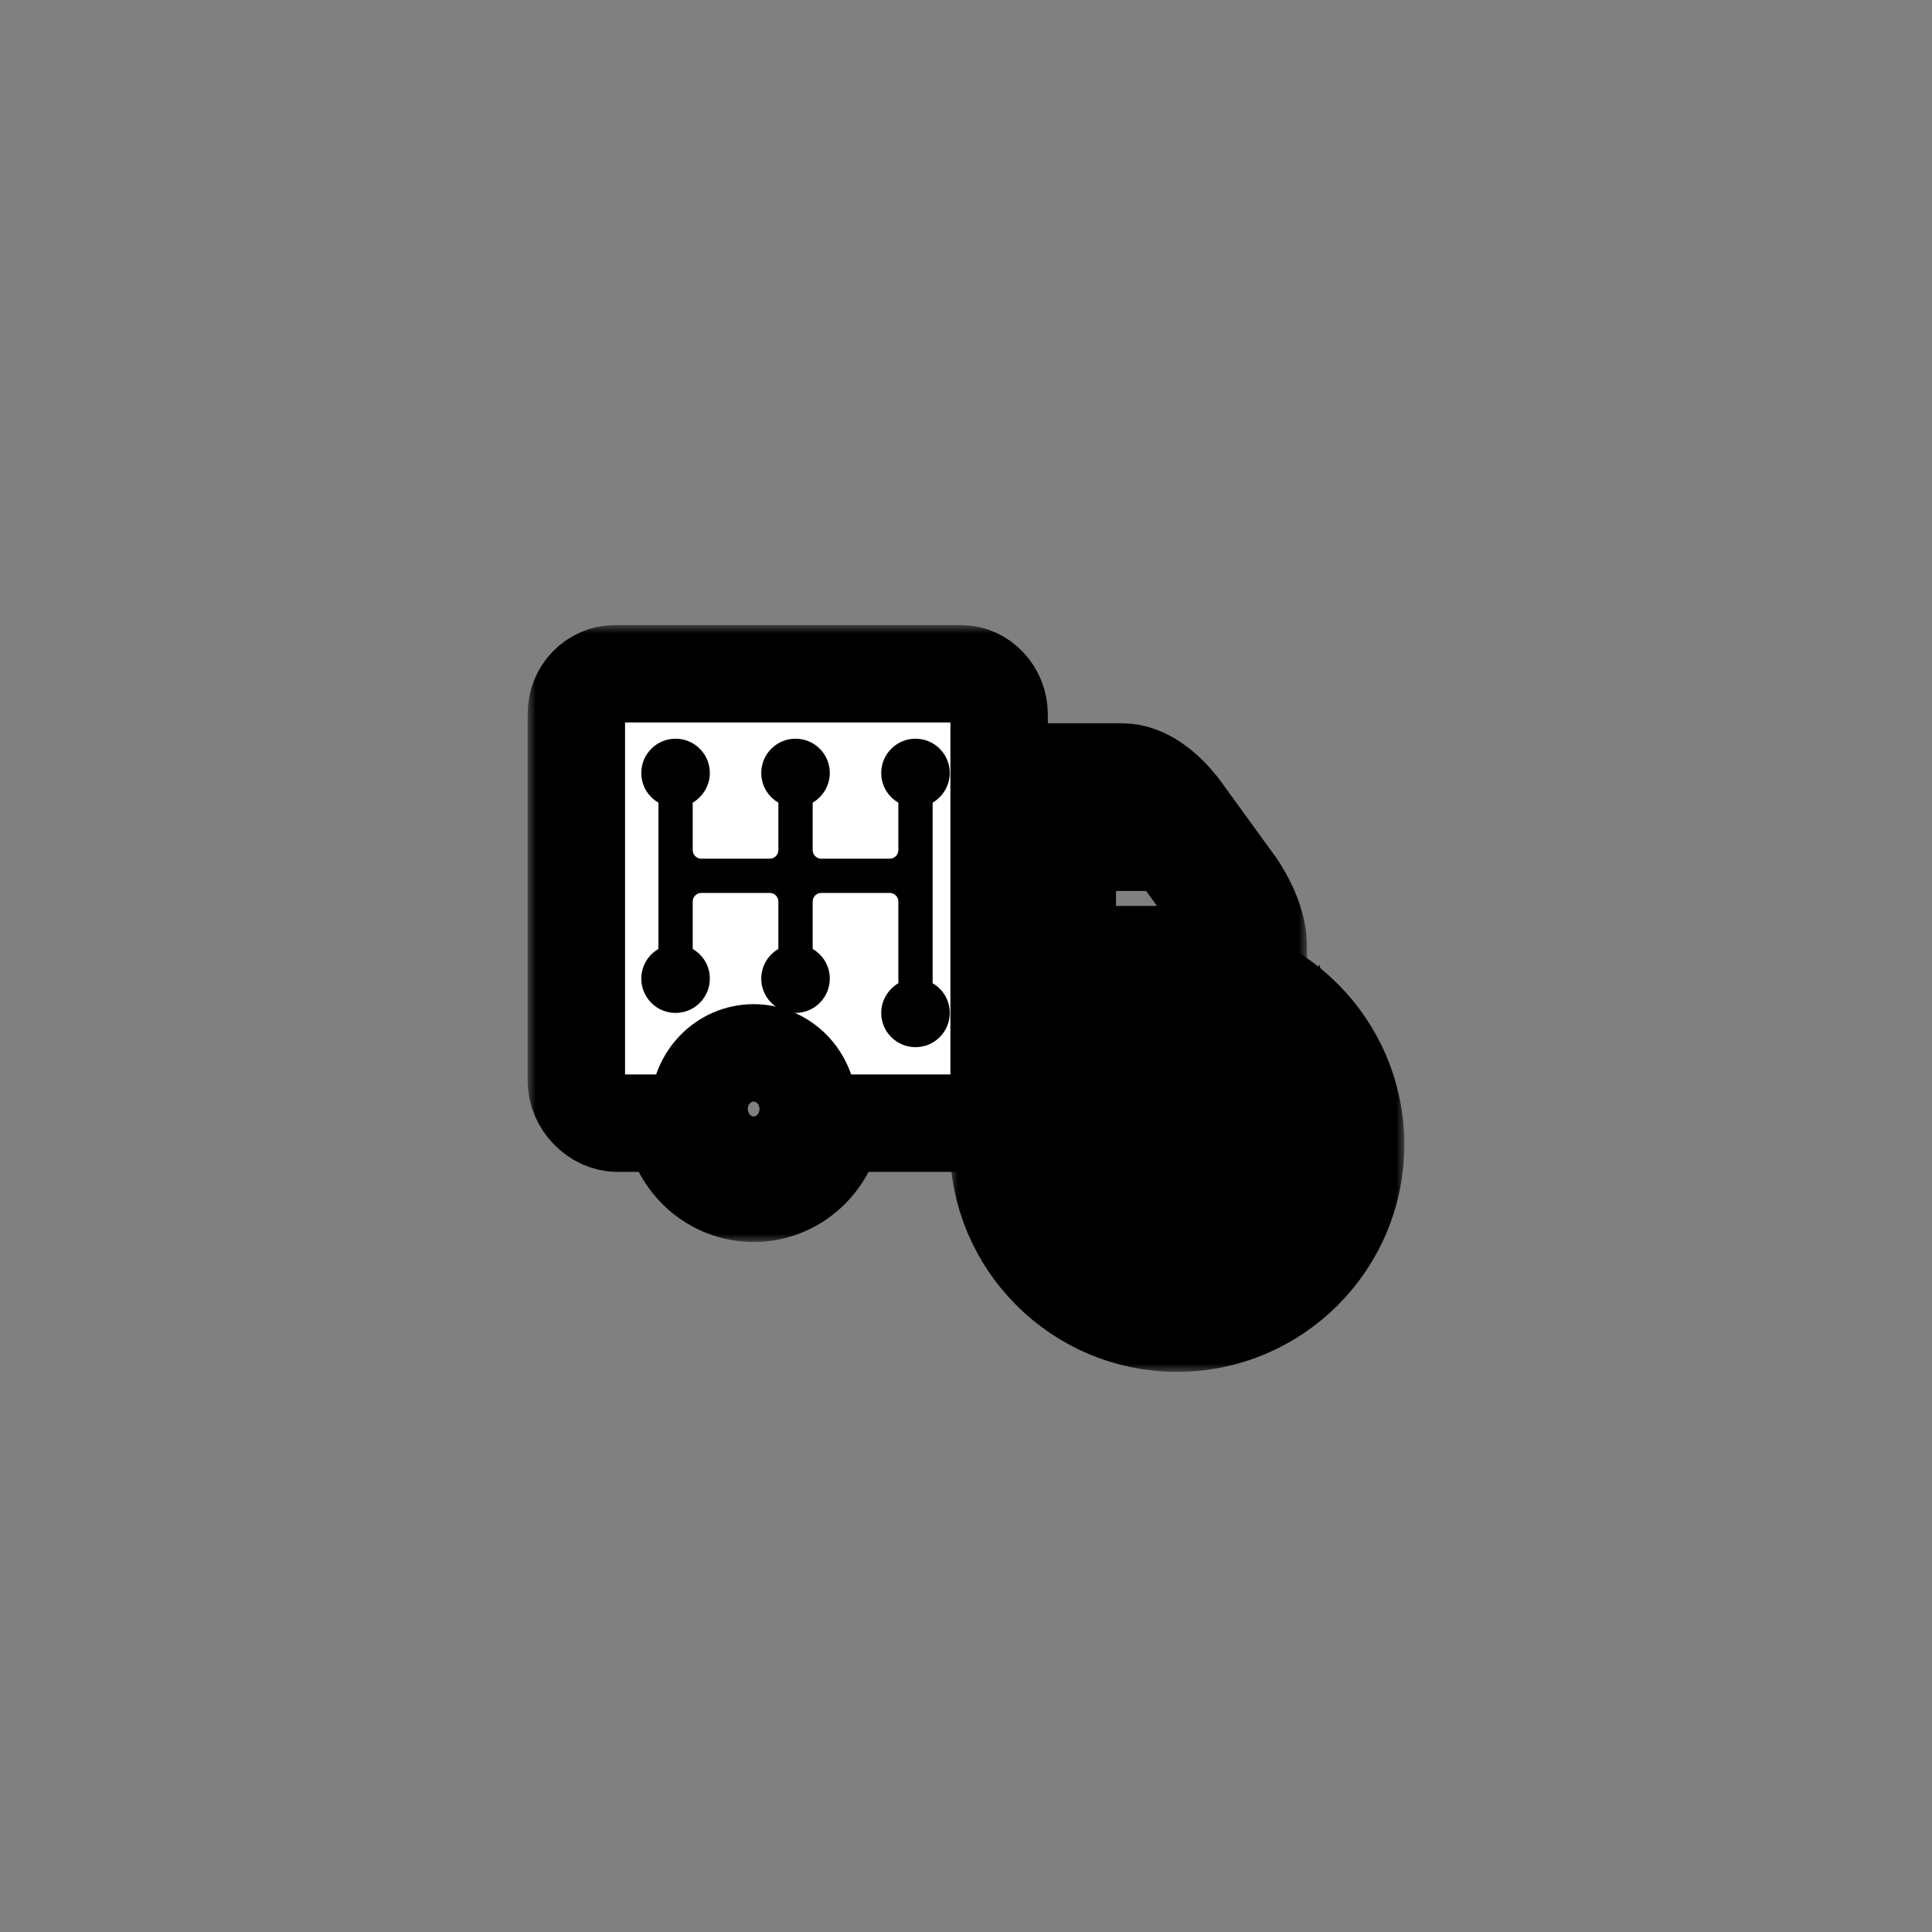 <?xml version="1.0" encoding="UTF-8" standalone="yes"?>
<svg width="119" height="119" viewBox="0 0 119 119" fill="none" xmlns="http://www.w3.org/2000/svg">
  <rect x="0" y="0" width="119" height="119" fill="#808080" stroke="none"/>
  <g id="VW Crafter" transform="translate(-896.5 -1184.5)">
    <g id="Vector_35">
      <mask id="path-92-outside-52_0_1" maskUnits="userSpaceOnUse" x="929" y="1223" width="48" height="38" fill="black">
        <rect fill="white" x="929" y="1223" width="48" height="38"/>
        <path d="M934.389 1226C933.07 1226 932 1227.1 932 1228.46V1251.08C932 1252.44 933.201 1253.68 934.52 1253.68H937.959C938.359 1256.13 940.426 1258 942.92 1258C945.414 1258 947.481 1256.13 947.881 1253.68H955.651C956.967 1253.68 958.04 1252.57 958.04 1251.22V1228.51C958.04 1227.13 956.98 1226 955.677 1226H934.389ZM959.72 1232.05V1253.68C960.124 1256.12 962.266 1258 964.76 1258C967.254 1258 969.321 1256.12 969.721 1253.68H971.48C972.799 1253.68 974 1252.44 974 1251.08V1242.76C974 1241.02 972.783 1239.24 972.635 1239.03L969.144 1234.22C968.343 1233.22 967.086 1232.05 965.6 1232.05H959.72ZM963.92 1236.38H968.619L971.296 1240.05C971.582 1240.47 972.32 1241.74 972.32 1242.76V1243.3H963.92C963.08 1243.3 962.24 1242.43 962.24 1241.57V1238.11C962.24 1237.15 963.08 1236.38 963.92 1236.38ZM942.92 1249.35C944.774 1249.35 946.28 1250.9 946.28 1252.81C946.28 1254.72 944.774 1256.27 942.92 1256.27C941.066 1256.27 939.56 1254.72 939.56 1252.81C939.56 1250.9 941.066 1249.35 942.92 1249.35ZM964.76 1249.35C966.614 1249.35 968.12 1250.9 968.12 1252.81C968.12 1254.72 966.614 1256.27 964.76 1256.27C962.906 1256.27 961.4 1254.72 961.4 1252.81C961.4 1250.9 962.906 1249.35 964.76 1249.35Z"/>
      </mask>
      <path d="M934.389 1226C933.07 1226 932 1227.1 932 1228.46V1251.08C932 1252.44 933.201 1253.68 934.52 1253.68H937.959C938.359 1256.13 940.426 1258 942.92 1258C945.414 1258 947.481 1256.13 947.881 1253.68H955.651C956.967 1253.68 958.04 1252.57 958.04 1251.22V1228.51C958.04 1227.13 956.98 1226 955.677 1226H934.389ZM959.72 1232.05V1253.68C960.124 1256.12 962.266 1258 964.76 1258C967.254 1258 969.321 1256.12 969.721 1253.68H971.48C972.799 1253.68 974 1252.44 974 1251.08V1242.76C974 1241.02 972.783 1239.24 972.635 1239.03L969.144 1234.22C968.343 1233.22 967.086 1232.05 965.6 1232.05H959.72ZM963.92 1236.38H968.619L971.296 1240.05C971.582 1240.47 972.32 1241.74 972.32 1242.76V1243.3H963.92C963.08 1243.3 962.24 1242.43 962.24 1241.57V1238.11C962.24 1237.15 963.08 1236.38 963.92 1236.38ZM942.92 1249.35C944.774 1249.35 946.28 1250.9 946.28 1252.81C946.28 1254.72 944.774 1256.27 942.92 1256.27C941.066 1256.27 939.56 1254.72 939.56 1252.81C939.56 1250.9 941.066 1249.35 942.92 1249.35ZM964.76 1249.35C966.614 1249.35 968.12 1250.9 968.12 1252.81C968.12 1254.72 966.614 1256.27 964.76 1256.27C962.906 1256.27 961.4 1254.72 961.4 1252.81C961.4 1250.9 962.906 1249.35 964.76 1249.35Z" fill="white"/>
      <path d="M934.389 1226C933.07 1226 932 1227.1 932 1228.46V1251.08C932 1252.44 933.201 1253.68 934.52 1253.68H937.959C938.359 1256.13 940.426 1258 942.92 1258C945.414 1258 947.481 1256.13 947.881 1253.68H955.651C956.967 1253.68 958.04 1252.57 958.04 1251.22V1228.51C958.04 1227.13 956.98 1226 955.677 1226H934.389ZM959.72 1232.05V1253.68C960.124 1256.12 962.266 1258 964.76 1258C967.254 1258 969.321 1256.12 969.721 1253.68H971.48C972.799 1253.68 974 1252.44 974 1251.08V1242.76C974 1241.02 972.783 1239.24 972.635 1239.03L969.144 1234.22C968.343 1233.22 967.086 1232.05 965.6 1232.05H959.72ZM963.92 1236.38H968.619L971.296 1240.05C971.582 1240.47 972.32 1241.74 972.32 1242.76V1243.3H963.92C963.08 1243.3 962.24 1242.43 962.24 1241.57V1238.11C962.24 1237.15 963.08 1236.38 963.92 1236.38ZM942.92 1249.35C944.774 1249.35 946.28 1250.9 946.28 1252.81C946.28 1254.72 944.774 1256.27 942.92 1256.27C941.066 1256.27 939.56 1254.72 939.56 1252.81C939.56 1250.9 941.066 1249.35 942.92 1249.35ZM964.76 1249.35C966.614 1249.35 968.12 1250.9 968.12 1252.81C968.12 1254.72 966.614 1256.27 964.76 1256.27C962.906 1256.27 961.4 1254.72 961.4 1252.81C961.4 1250.9 962.906 1249.35 964.76 1249.35Z" stroke="black" stroke-width="6" mask="url(#path-92-outside-52_0_1)"/>
    </g>
    <g id="Vector_36">
      <mask id="path-93-outside-53_0_1" maskUnits="userSpaceOnUse" x="955" y="1241" width="28" height="28" fill="black">
        <rect fill="white" x="955" y="1241" width="28" height="28"/>
        <path d="M969 1244C962.934 1244 958 1248.93 958 1255C958 1261.07 962.934 1266 969 1266C975.066 1266 980 1261.07 980 1255C980 1248.93 975.066 1244 969 1244ZM971.809 1246.36L969 1252.61L966.191 1246.36C967.076 1246.07 968.02 1245.91 969 1245.91C969.98 1245.91 970.924 1246.07 971.809 1246.36ZM964.333 1247.22L967.756 1254.52H970.244L973.667 1247.22C974.686 1247.83 975.573 1248.64 976.281 1249.59L972.038 1258.83L970.272 1255.48H967.728L965.962 1258.83L961.718 1249.59C962.427 1248.64 963.314 1247.83 964.333 1247.22ZM959.913 1255C959.913 1253.88 960.127 1252.81 960.501 1251.81L965.721 1263.47C965.724 1263.47 965.728 1263.47 965.731 1263.47C962.333 1262.15 959.913 1258.86 959.913 1255ZM965.741 1263.47L969 1257.39L972.259 1263.47C971.246 1263.86 970.15 1264.09 969 1264.09C967.85 1264.09 966.754 1263.86 965.741 1263.47ZM972.268 1263.47C972.272 1263.47 972.275 1263.47 972.278 1263.47L977.499 1251.81C977.873 1252.81 978.087 1253.88 978.087 1255C978.087 1258.86 975.667 1262.15 972.268 1263.47Z"/>
      </mask>
      <path d="M969 1244C962.934 1244 958 1248.93 958 1255C958 1261.07 962.934 1266 969 1266C975.066 1266 980 1261.07 980 1255C980 1248.93 975.066 1244 969 1244ZM971.809 1246.36L969 1252.61L966.191 1246.36C967.076 1246.07 968.02 1245.91 969 1245.91C969.98 1245.91 970.924 1246.07 971.809 1246.36ZM964.333 1247.22L967.756 1254.52H970.244L973.667 1247.22C974.686 1247.83 975.573 1248.64 976.281 1249.59L972.038 1258.83L970.272 1255.48H967.728L965.962 1258.83L961.718 1249.59C962.427 1248.64 963.314 1247.83 964.333 1247.22ZM959.913 1255C959.913 1253.88 960.127 1252.81 960.501 1251.81L965.721 1263.47C965.724 1263.47 965.728 1263.47 965.731 1263.47C962.333 1262.15 959.913 1258.86 959.913 1255ZM965.741 1263.47L969 1257.39L972.259 1263.47C971.246 1263.86 970.15 1264.09 969 1264.09C967.85 1264.09 966.754 1263.86 965.741 1263.47ZM972.268 1263.47C972.272 1263.47 972.275 1263.47 972.278 1263.47L977.499 1251.81C977.873 1252.81 978.087 1253.88 978.087 1255C978.087 1258.86 975.667 1262.15 972.268 1263.47Z" fill="white"/>
      <path d="M969 1244C962.934 1244 958 1248.93 958 1255C958 1261.07 962.934 1266 969 1266C975.066 1266 980 1261.07 980 1255C980 1248.93 975.066 1244 969 1244ZM971.809 1246.36L969 1252.61L966.191 1246.36C967.076 1246.07 968.02 1245.91 969 1245.91C969.98 1245.91 970.924 1246.07 971.809 1246.36ZM964.333 1247.22L967.756 1254.52H970.244L973.667 1247.22C974.686 1247.83 975.573 1248.64 976.281 1249.59L972.038 1258.83L970.272 1255.48H967.728L965.962 1258.83L961.718 1249.59C962.427 1248.64 963.314 1247.83 964.333 1247.22ZM959.913 1255C959.913 1253.88 960.127 1252.81 960.501 1251.81L965.721 1263.47C965.724 1263.47 965.728 1263.47 965.731 1263.47C962.333 1262.15 959.913 1258.86 959.913 1255ZM965.741 1263.47L969 1257.39L972.259 1263.47C971.246 1263.86 970.15 1264.09 969 1264.09C967.85 1264.09 966.754 1263.86 965.741 1263.47ZM972.268 1263.47C972.272 1263.47 972.275 1263.47 972.278 1263.47L977.499 1251.81C977.873 1252.81 978.087 1253.88 978.087 1255C978.087 1258.86 975.667 1262.15 972.268 1263.47Z" stroke="black" stroke-width="6" mask="url(#path-93-outside-53_0_1)"/>
    </g>
    <path id="Vector_37" d="M938.111 1230C937.551 1230 937.014 1230.22 936.618 1230.62C936.222 1231.01 936 1231.55 936 1232.11C936 1232.48 936.098 1232.85 936.283 1233.17C936.469 1233.49 936.735 1233.75 937.056 1233.94V1242.95C936.735 1243.14 936.469 1243.4 936.284 1243.72C936.099 1244.04 936.001 1244.41 936 1244.78C936 1245.34 936.222 1245.87 936.618 1246.27C937.014 1246.67 937.551 1246.89 938.111 1246.89C938.671 1246.89 939.208 1246.67 939.604 1246.27C940 1245.87 940.222 1245.34 940.222 1244.78C940.222 1244.41 940.124 1244.04 939.939 1243.72C939.754 1243.4 939.487 1243.14 939.167 1242.95V1240.03C939.167 1239.74 939.403 1239.5 939.694 1239.5H943.917C944.208 1239.5 944.444 1239.74 944.444 1240.03V1242.95C944.124 1243.14 943.858 1243.4 943.673 1243.72C943.487 1244.04 943.39 1244.41 943.389 1244.78C943.389 1245.34 943.611 1245.87 944.007 1246.27C944.403 1246.67 944.94 1246.89 945.5 1246.89C946.06 1246.89 946.597 1246.67 946.993 1246.27C947.389 1245.87 947.611 1245.34 947.611 1244.78C947.611 1244.41 947.513 1244.04 947.328 1243.72C947.143 1243.4 946.876 1243.14 946.556 1242.95V1240.03C946.556 1239.74 946.792 1239.5 947.083 1239.5H951.306C951.597 1239.5 951.833 1239.74 951.833 1240.03V1245.06C951.513 1245.25 951.247 1245.52 951.062 1245.84C950.876 1246.16 950.778 1246.52 950.778 1246.89C950.778 1247.45 951 1247.99 951.396 1248.38C951.792 1248.78 952.329 1249 952.889 1249C953.449 1249 953.986 1248.78 954.382 1248.38C954.778 1247.99 955 1247.45 955 1246.89C955 1246.52 954.902 1246.15 954.717 1245.83C954.531 1245.51 954.265 1245.25 953.944 1245.06V1233.94C954.265 1233.75 954.531 1233.48 954.716 1233.16C954.901 1232.84 954.999 1232.48 955 1232.11C955 1231.55 954.778 1231.01 954.382 1230.62C953.986 1230.22 953.449 1230 952.889 1230C952.329 1230 951.792 1230.22 951.396 1230.62C951 1231.01 950.778 1231.55 950.778 1232.11C950.778 1232.48 950.876 1232.85 951.061 1233.17C951.246 1233.49 951.513 1233.75 951.833 1233.94V1236.86C951.833 1237.15 951.597 1237.39 951.306 1237.39H947.083C946.792 1237.39 946.556 1237.15 946.556 1236.86V1233.94C946.876 1233.75 947.142 1233.48 947.327 1233.16C947.513 1232.84 947.61 1232.48 947.611 1232.11C947.611 1231.55 947.389 1231.01 946.993 1230.62C946.597 1230.22 946.06 1230 945.5 1230C944.94 1230 944.403 1230.22 944.007 1230.62C943.611 1231.01 943.389 1231.55 943.389 1232.11C943.389 1232.48 943.487 1232.85 943.672 1233.17C943.857 1233.49 944.124 1233.75 944.444 1233.94V1236.86C944.444 1237.15 944.208 1237.39 943.917 1237.39H939.694C939.403 1237.39 939.167 1237.15 939.167 1236.86V1233.94C939.487 1233.75 939.753 1233.48 939.938 1233.16C940.124 1232.84 940.222 1232.48 940.222 1232.11C940.222 1231.55 940 1231.01 939.604 1230.62C939.208 1230.22 938.671 1230 938.111 1230Z" fill="black"/>
  </g>
</svg>